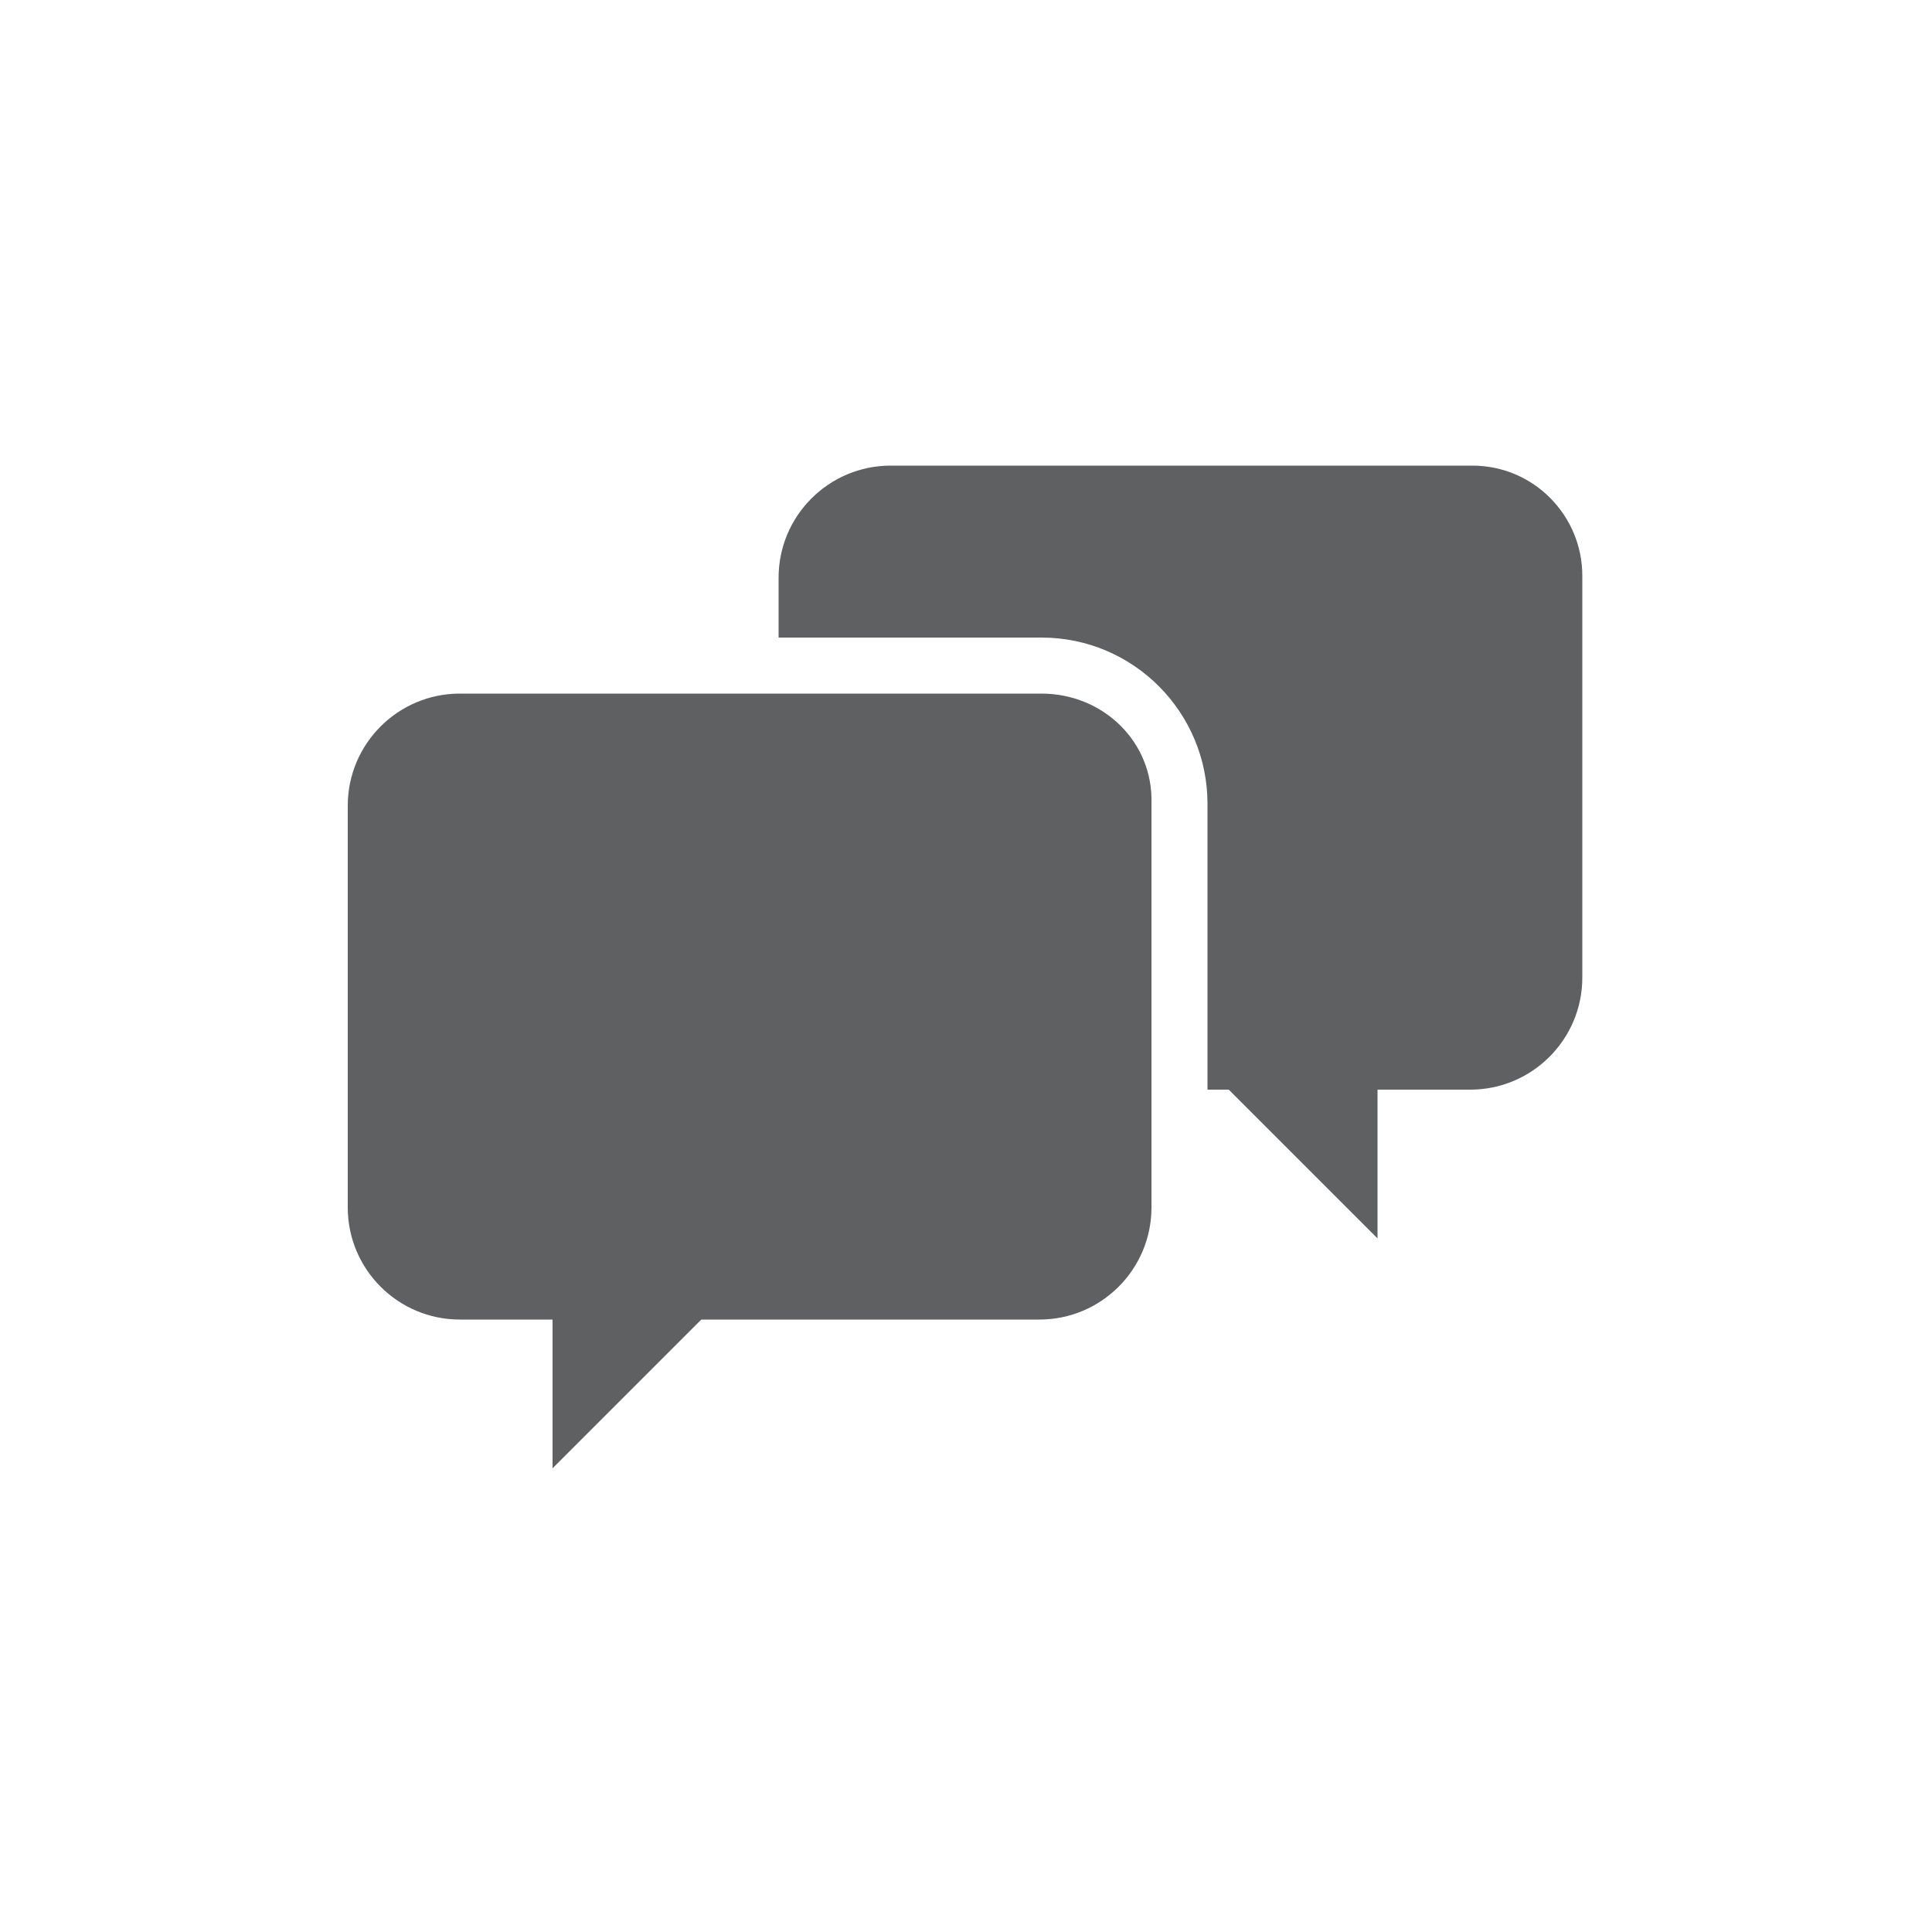 <svg enable-background="new 0 0 100 100" viewBox="0 0 100 100" xmlns="http://www.w3.org/2000/svg"><g fill="#5f6062"><path d="m76.2 24.1h-30.1c-3.2 0-5.8 2.6-5.8 5.8v3.1h13.6c4.8 0 8.6 3.9 8.6 8.6v14.8h1.1l7.7 7.7v-7.7h4.8c3.2 0 5.8-2.6 5.8-5.8v-20.8c0-3.1-2.5-5.7-5.7-5.7z"/><path d="m53.9 35.9h-30.1c-3.2 0-5.8 2.6-5.8 5.8v20.8c0 3.2 2.6 5.8 5.8 5.8h4.8v7.7l7.7-7.7h17.5c3.2 0 5.8-2.6 5.8-5.8v-20.9c.1-3.2-2.5-5.7-5.7-5.7z"/></g></svg>